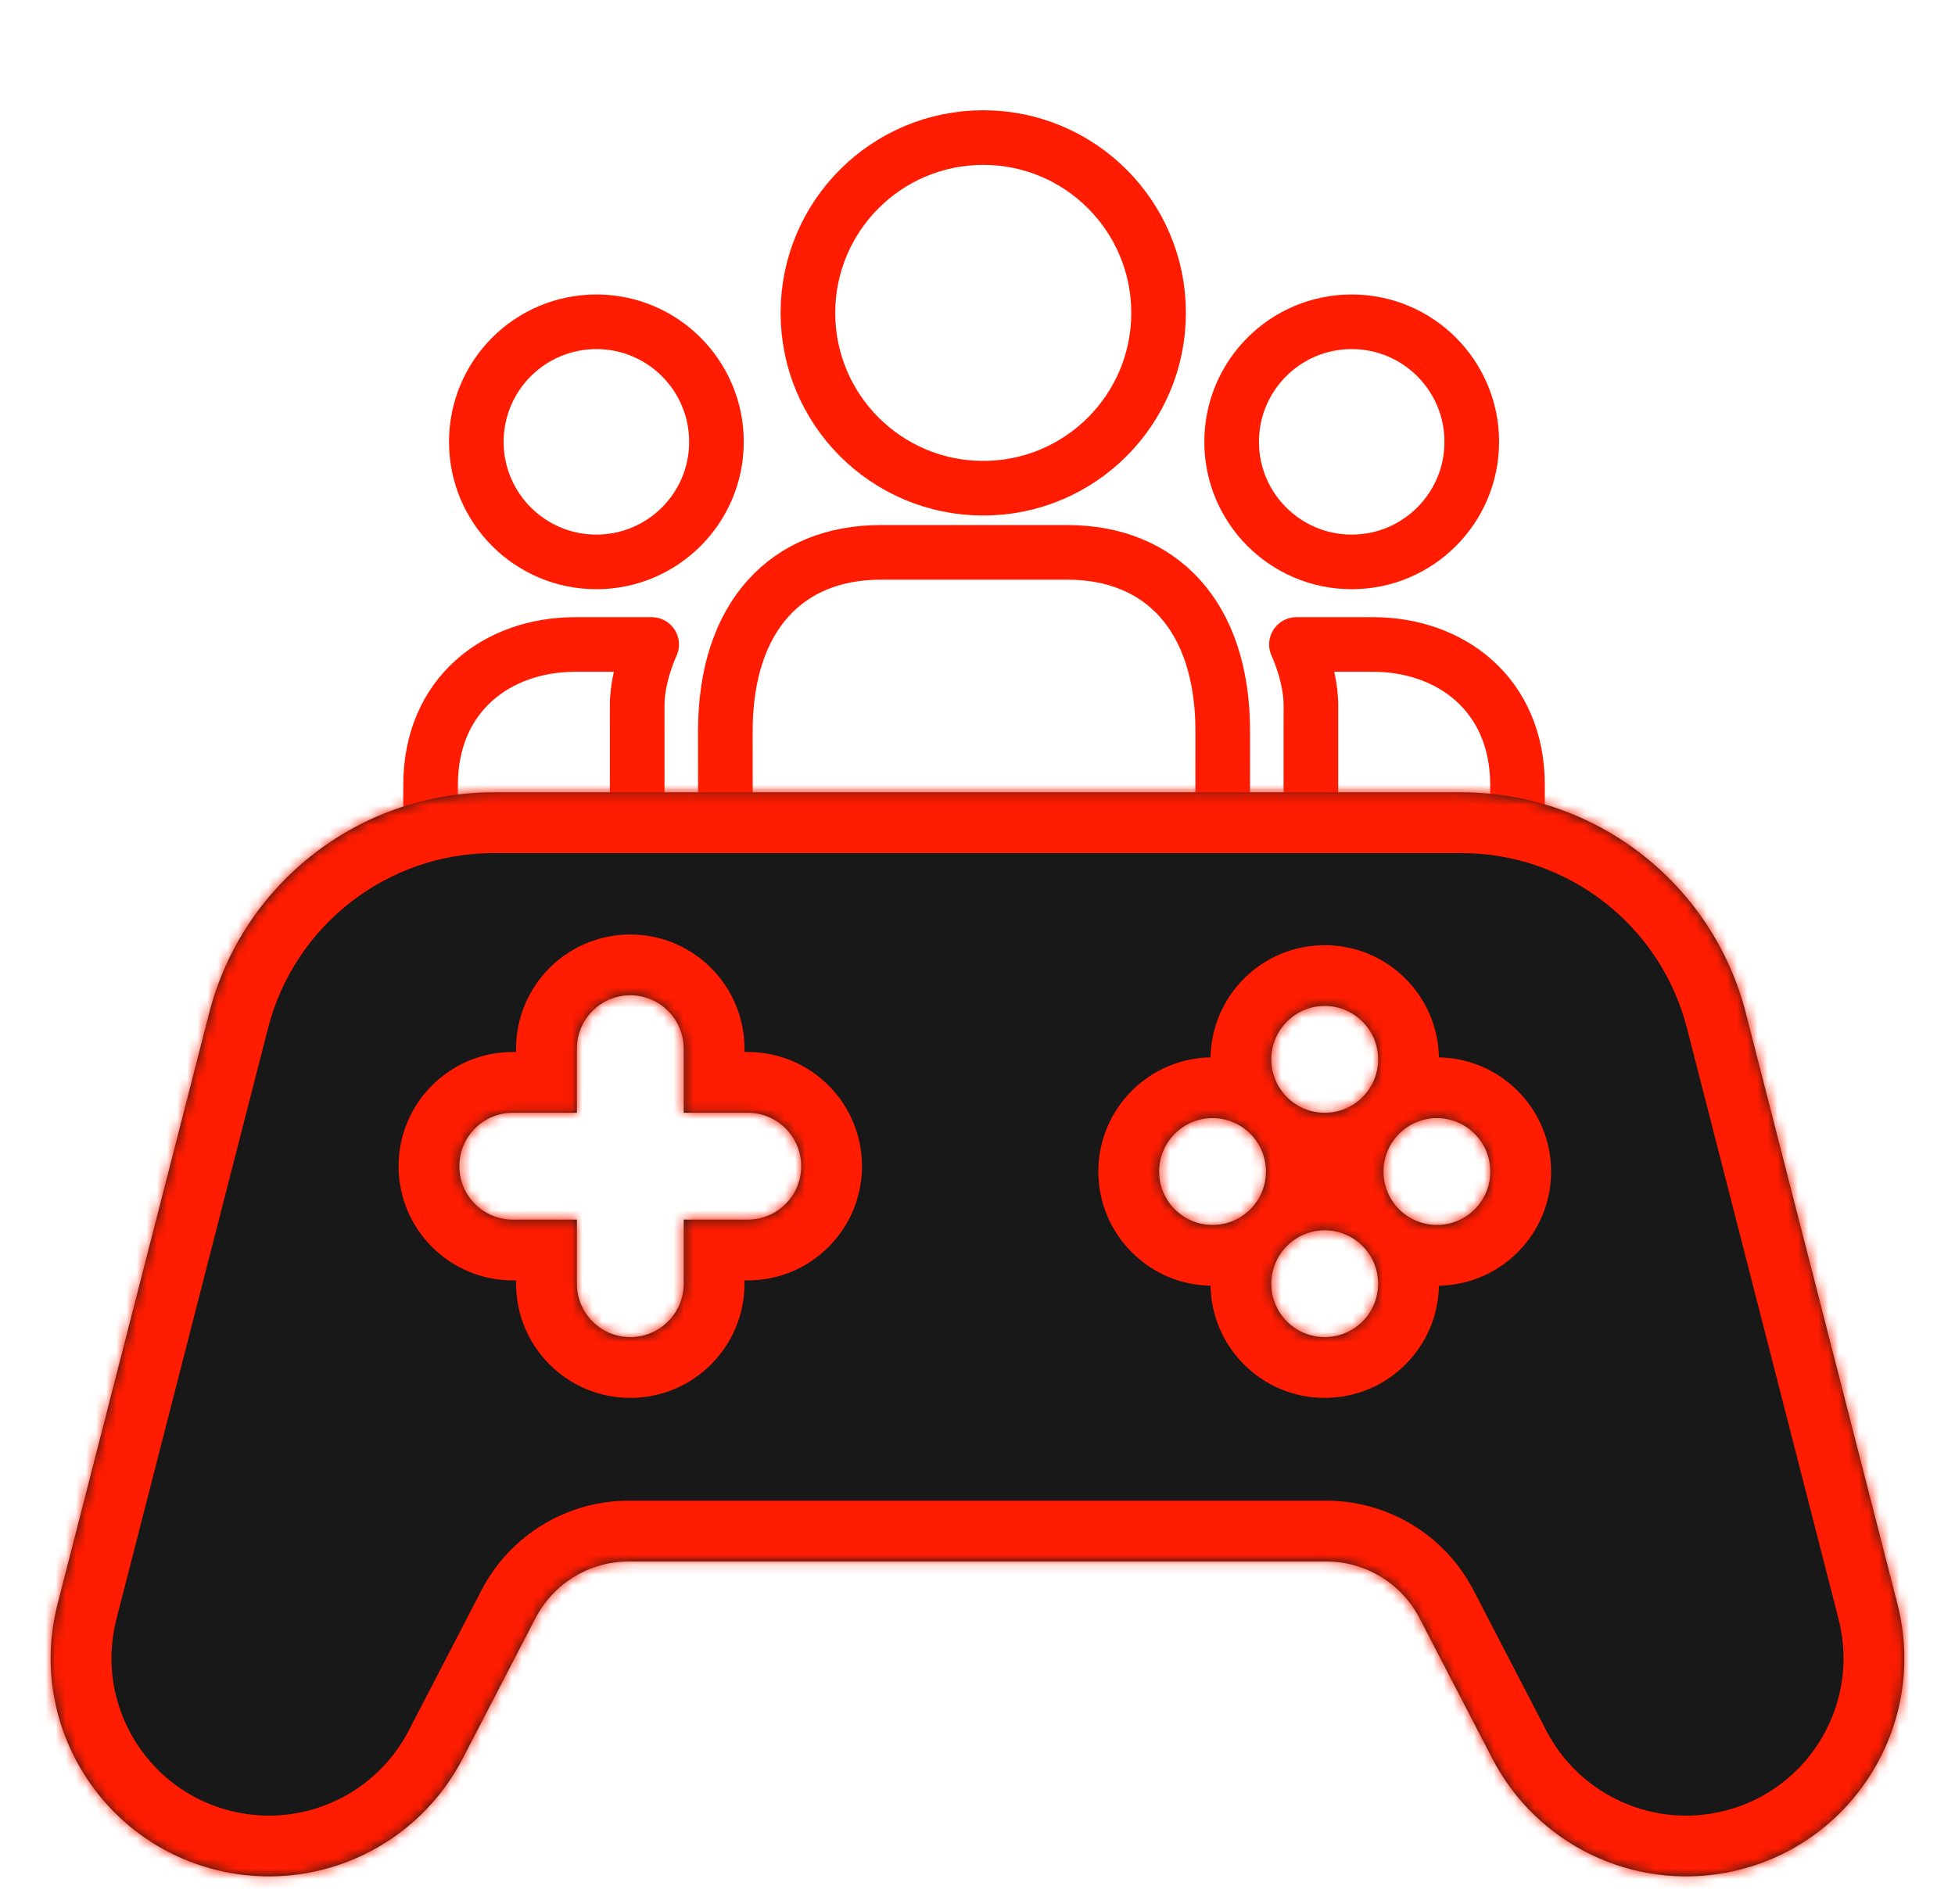 <svg width="193" height="188" viewBox="0 0 193 188" fill="none" xmlns="http://www.w3.org/2000/svg">
<circle cx="97.068" cy="30.892" r="17.309" stroke="#FF1C00" stroke-width="5.393"/>
<circle cx="58.876" cy="43.623" r="11.853" stroke="#FF1C00" stroke-width="5.393"/>
<circle cx="14.55" cy="14.55" r="11.853" transform="matrix(-1 0 0 1 147.992 29.073)" stroke="#FF1C00" stroke-width="5.393"/>
<path d="M86.952 54.535H96.167H105.366C114.574 54.535 120.712 60.771 120.712 72.203L120.704 83.894C120.712 87.012 118.658 89.091 115.589 89.091H96.167H76.73C73.661 89.091 71.607 87.012 71.615 83.894L71.607 72.203C71.607 60.771 77.745 54.535 86.952 54.535Z" stroke="#FF1C00" stroke-width="5.393"/>
<path d="M56.785 63.629H64.332C64.332 63.629 62.904 66.629 62.904 69.63C62.904 72.631 62.911 90.909 62.911 90.909H46.763C44.214 90.909 42.507 89.276 42.514 86.826L42.507 77.51C42.507 68.528 49.136 63.629 56.785 63.629Z" stroke="#FF1C00" stroke-width="5.393" stroke-linejoin="round"/>
<path d="M135.533 63.629H127.987C127.987 63.629 129.414 66.629 129.414 69.63C129.414 72.631 129.408 83.634 129.408 83.634H145.555C148.105 83.634 149.811 82.001 149.804 79.552L149.811 77.51C149.811 68.528 143.182 63.629 135.533 63.629Z" stroke="#FF1C00" stroke-width="5.393" stroke-linejoin="round"/>
<mask id="path-7-inside-1_45_160" fill="white">
<path fill-rule="evenodd" clip-rule="evenodd" d="M144.261 78.224H94.04H48.739C35.498 78.224 23.939 87.192 20.649 100.018L5.682 158.36C2.598 170.381 10.283 182.515 22.469 184.866C31.839 186.673 41.282 182.1 45.675 173.628L52.862 159.764C54.646 156.323 58.198 154.163 62.074 154.163H96.773H130.926C134.802 154.163 138.354 156.323 140.138 159.764L147.326 173.628C151.718 182.1 161.161 186.673 170.531 184.866C182.717 182.515 190.402 170.381 187.318 158.36L172.351 100.018C169.061 87.192 157.502 78.224 144.261 78.224ZM62.222 98.263C59.31 98.263 56.949 100.625 56.949 103.537V109.865H50.62C47.708 109.865 45.347 112.226 45.347 115.139C45.347 118.051 47.708 120.412 50.62 120.412H56.949V126.741C56.949 129.653 59.31 132.014 62.222 132.014C65.135 132.014 67.496 129.653 67.496 126.741V120.412H73.824C76.736 120.412 79.097 118.051 79.097 115.139C79.097 112.226 76.736 109.865 73.824 109.865H67.496V103.537C67.496 100.625 65.135 98.263 62.222 98.263ZM136.052 104.592C136.052 107.504 133.691 109.865 130.778 109.865C127.866 109.865 125.504 107.504 125.504 104.592C125.504 101.679 127.866 99.318 130.778 99.318C133.691 99.318 136.052 101.679 136.052 104.592ZM136.052 126.741C136.052 129.653 133.691 132.014 130.778 132.014C127.866 132.014 125.504 129.653 125.504 126.741C125.504 123.828 127.866 121.467 130.778 121.467C133.691 121.467 136.052 123.828 136.052 126.741ZM136.579 115.666C136.579 118.579 138.94 120.94 141.852 120.94C144.765 120.94 147.126 118.579 147.126 115.666C147.126 112.754 144.765 110.393 141.852 110.393C138.94 110.393 136.579 112.754 136.579 115.666ZM119.704 120.94C116.791 120.94 114.43 118.579 114.43 115.666C114.43 112.754 116.791 110.393 119.704 110.393C122.616 110.393 124.977 112.754 124.977 115.666C124.977 118.579 122.616 120.94 119.704 120.94Z"/>
</mask>
<path fill-rule="evenodd" clip-rule="evenodd" d="M144.261 78.224H94.04H48.739C35.498 78.224 23.939 87.192 20.649 100.018L5.682 158.36C2.598 170.381 10.283 182.515 22.469 184.866C31.839 186.673 41.282 182.1 45.675 173.628L52.862 159.764C54.646 156.323 58.198 154.163 62.074 154.163H96.773H130.926C134.802 154.163 138.354 156.323 140.138 159.764L147.326 173.628C151.718 182.1 161.161 186.673 170.531 184.866C182.717 182.515 190.402 170.381 187.318 158.36L172.351 100.018C169.061 87.192 157.502 78.224 144.261 78.224ZM62.222 98.263C59.31 98.263 56.949 100.625 56.949 103.537V109.865H50.62C47.708 109.865 45.347 112.226 45.347 115.139C45.347 118.051 47.708 120.412 50.62 120.412H56.949V126.741C56.949 129.653 59.31 132.014 62.222 132.014C65.135 132.014 67.496 129.653 67.496 126.741V120.412H73.824C76.736 120.412 79.097 118.051 79.097 115.139C79.097 112.226 76.736 109.865 73.824 109.865H67.496V103.537C67.496 100.625 65.135 98.263 62.222 98.263ZM136.052 104.592C136.052 107.504 133.691 109.865 130.778 109.865C127.866 109.865 125.504 107.504 125.504 104.592C125.504 101.679 127.866 99.318 130.778 99.318C133.691 99.318 136.052 101.679 136.052 104.592ZM136.052 126.741C136.052 129.653 133.691 132.014 130.778 132.014C127.866 132.014 125.504 129.653 125.504 126.741C125.504 123.828 127.866 121.467 130.778 121.467C133.691 121.467 136.052 123.828 136.052 126.741ZM136.579 115.666C136.579 118.579 138.94 120.94 141.852 120.94C144.765 120.94 147.126 118.579 147.126 115.666C147.126 112.754 144.765 110.393 141.852 110.393C138.94 110.393 136.579 112.754 136.579 115.666ZM119.704 120.94C116.791 120.94 114.43 118.579 114.43 115.666C114.43 112.754 116.791 110.393 119.704 110.393C122.616 110.393 124.977 112.754 124.977 115.666C124.977 118.579 122.616 120.94 119.704 120.94Z" fill="#181818"/>
<path d="M20.649 100.018L14.837 98.527L20.649 100.018ZM5.682 158.36L11.494 159.851L5.682 158.36ZM22.469 184.866L23.605 178.974H23.605L22.469 184.866ZM45.675 173.628L51.001 176.389V176.389L45.675 173.628ZM52.862 159.764L47.535 157.002V157.002L52.862 159.764ZM140.138 159.764L134.812 162.525V162.525L140.138 159.764ZM147.326 173.628L152.652 170.866V170.866L147.326 173.628ZM170.531 184.866L169.395 178.974L170.531 184.866ZM187.318 158.36L181.506 159.851L187.318 158.36ZM172.351 100.018L178.163 98.527V98.527L172.351 100.018ZM56.949 109.865V115.865H62.949V109.865H56.949ZM56.949 120.412H62.949V114.412H56.949V120.412ZM67.496 120.412V114.412H61.496V120.412H67.496ZM67.496 109.865H61.496V115.865H67.496V109.865ZM94.04 84.224H144.261V72.224H94.04V84.224ZM48.739 84.224H94.04V72.224H48.739V84.224ZM26.46 101.509C29.07 91.337 38.238 84.224 48.739 84.224V72.224C32.759 72.224 18.808 83.048 14.837 98.527L26.46 101.509ZM11.494 159.851L26.46 101.509L14.837 98.527L-0.13 156.869L11.494 159.851ZM23.605 178.974C14.813 177.279 9.269 168.524 11.494 159.851L-0.13 156.869C-4.073 172.238 5.753 187.752 21.332 190.757L23.605 178.974ZM40.348 170.866C37.179 176.979 30.366 180.279 23.605 178.974L21.332 190.757C33.313 193.068 45.386 187.222 51.001 176.389L40.348 170.866ZM47.535 157.002L40.348 170.866L51.001 176.389L58.189 162.525L47.535 157.002ZM62.074 148.163C55.957 148.163 50.35 151.572 47.535 157.002L58.189 162.525C58.941 161.074 60.439 160.163 62.074 160.163V148.163ZM96.773 148.163H62.074V160.163H96.773V148.163ZM130.926 148.163H96.773V160.163H130.926V148.163ZM145.465 157.002C142.65 151.572 137.043 148.163 130.926 148.163V160.163C132.561 160.163 134.059 161.074 134.812 162.525L145.465 157.002ZM152.652 170.866L145.465 157.002L134.812 162.525L141.999 176.389L152.652 170.866ZM169.395 178.974C162.634 180.279 155.821 176.979 152.652 170.866L141.999 176.389C147.614 187.222 159.687 193.068 171.668 190.757L169.395 178.974ZM181.506 159.851C183.731 168.524 178.187 177.279 169.395 178.974L171.668 190.757C187.248 187.752 197.073 172.238 193.13 156.869L181.506 159.851ZM166.54 101.509L181.506 159.851L193.13 156.869L178.163 98.527L166.54 101.509ZM144.261 84.224C154.762 84.224 163.93 91.337 166.54 101.509L178.163 98.527C174.192 83.048 160.241 72.224 144.261 72.224V84.224ZM62.949 103.537C62.949 103.938 62.623 104.264 62.222 104.264V92.263C55.996 92.263 50.949 97.311 50.949 103.537H62.949ZM62.949 109.865V103.537H50.949V109.865H62.949ZM50.62 115.865H56.949V103.865H50.62V115.865ZM51.347 115.139C51.347 115.54 51.022 115.865 50.62 115.865V103.865C44.394 103.865 39.347 108.913 39.347 115.139H51.347ZM50.62 114.412C51.022 114.412 51.347 114.738 51.347 115.139H39.347C39.347 121.365 44.394 126.412 50.62 126.412V114.412ZM56.949 114.412H50.62V126.412H56.949V114.412ZM62.949 126.741V120.412H50.949V126.741H62.949ZM62.222 126.014C62.623 126.014 62.949 126.339 62.949 126.741H50.949C50.949 132.967 55.996 138.014 62.222 138.014V126.014ZM61.496 126.741C61.496 126.339 61.821 126.014 62.222 126.014V138.014C68.448 138.014 73.496 132.967 73.496 126.741H61.496ZM61.496 120.412V126.741H73.496V120.412H61.496ZM73.824 114.412H67.496V126.412H73.824V114.412ZM73.097 115.139C73.097 114.738 73.423 114.412 73.824 114.412V126.412C80.05 126.412 85.097 121.365 85.097 115.139H73.097ZM73.824 115.865C73.423 115.865 73.097 115.54 73.097 115.139H85.097C85.097 108.913 80.05 103.865 73.824 103.865V115.865ZM67.496 115.865H73.824V103.865H67.496V115.865ZM61.496 103.537V109.865H73.496V103.537H61.496ZM62.222 104.264C61.821 104.264 61.496 103.938 61.496 103.537H73.496C73.496 97.311 68.448 92.263 62.222 92.263V104.264ZM130.778 115.865C137.004 115.865 142.052 110.818 142.052 104.592H130.052C130.052 104.191 130.377 103.865 130.778 103.865V115.865ZM119.504 104.592C119.504 110.818 124.552 115.865 130.778 115.865V103.865C131.179 103.865 131.504 104.191 131.504 104.592H119.504ZM130.778 93.318C124.552 93.318 119.504 98.366 119.504 104.592H131.504C131.504 104.993 131.179 105.318 130.778 105.318V93.318ZM142.052 104.592C142.052 98.366 137.004 93.318 130.778 93.318V105.318C130.377 105.318 130.052 104.993 130.052 104.592H142.052ZM130.778 138.014C137.004 138.014 142.052 132.967 142.052 126.741H130.052C130.052 126.339 130.377 126.014 130.778 126.014V138.014ZM119.504 126.741C119.504 132.967 124.552 138.014 130.778 138.014V126.014C131.179 126.014 131.504 126.339 131.504 126.741H119.504ZM130.778 115.467C124.552 115.467 119.504 120.514 119.504 126.741H131.504C131.504 127.142 131.179 127.467 130.778 127.467V115.467ZM142.052 126.741C142.052 120.514 137.004 115.467 130.778 115.467V127.467C130.377 127.467 130.052 127.142 130.052 126.741H142.052ZM141.852 114.94C142.254 114.94 142.579 115.265 142.579 115.666H130.579C130.579 121.892 135.626 126.94 141.852 126.94V114.94ZM141.126 115.666C141.126 115.265 141.451 114.94 141.852 114.94V126.94C148.079 126.94 153.126 121.892 153.126 115.666H141.126ZM141.852 116.393C141.451 116.393 141.126 116.067 141.126 115.666H153.126C153.126 109.44 148.079 104.393 141.852 104.393V116.393ZM142.579 115.666C142.579 116.067 142.254 116.393 141.852 116.393V104.393C135.626 104.393 130.579 109.44 130.579 115.666H142.579ZM108.43 115.666C108.43 121.892 113.477 126.94 119.704 126.94V114.94C120.105 114.94 120.43 115.265 120.43 115.666H108.43ZM119.704 104.393C113.477 104.393 108.43 109.44 108.43 115.666H120.43C120.43 116.067 120.105 116.393 119.704 116.393V104.393ZM130.977 115.666C130.977 109.44 125.93 104.393 119.704 104.393V116.393C119.302 116.393 118.977 116.067 118.977 115.666H130.977ZM119.704 126.94C125.93 126.94 130.977 121.892 130.977 115.666H118.977C118.977 115.265 119.302 114.94 119.704 114.94V126.94Z" fill="#FF1C00" mask="url(#path-7-inside-1_45_160)"/>
</svg>
